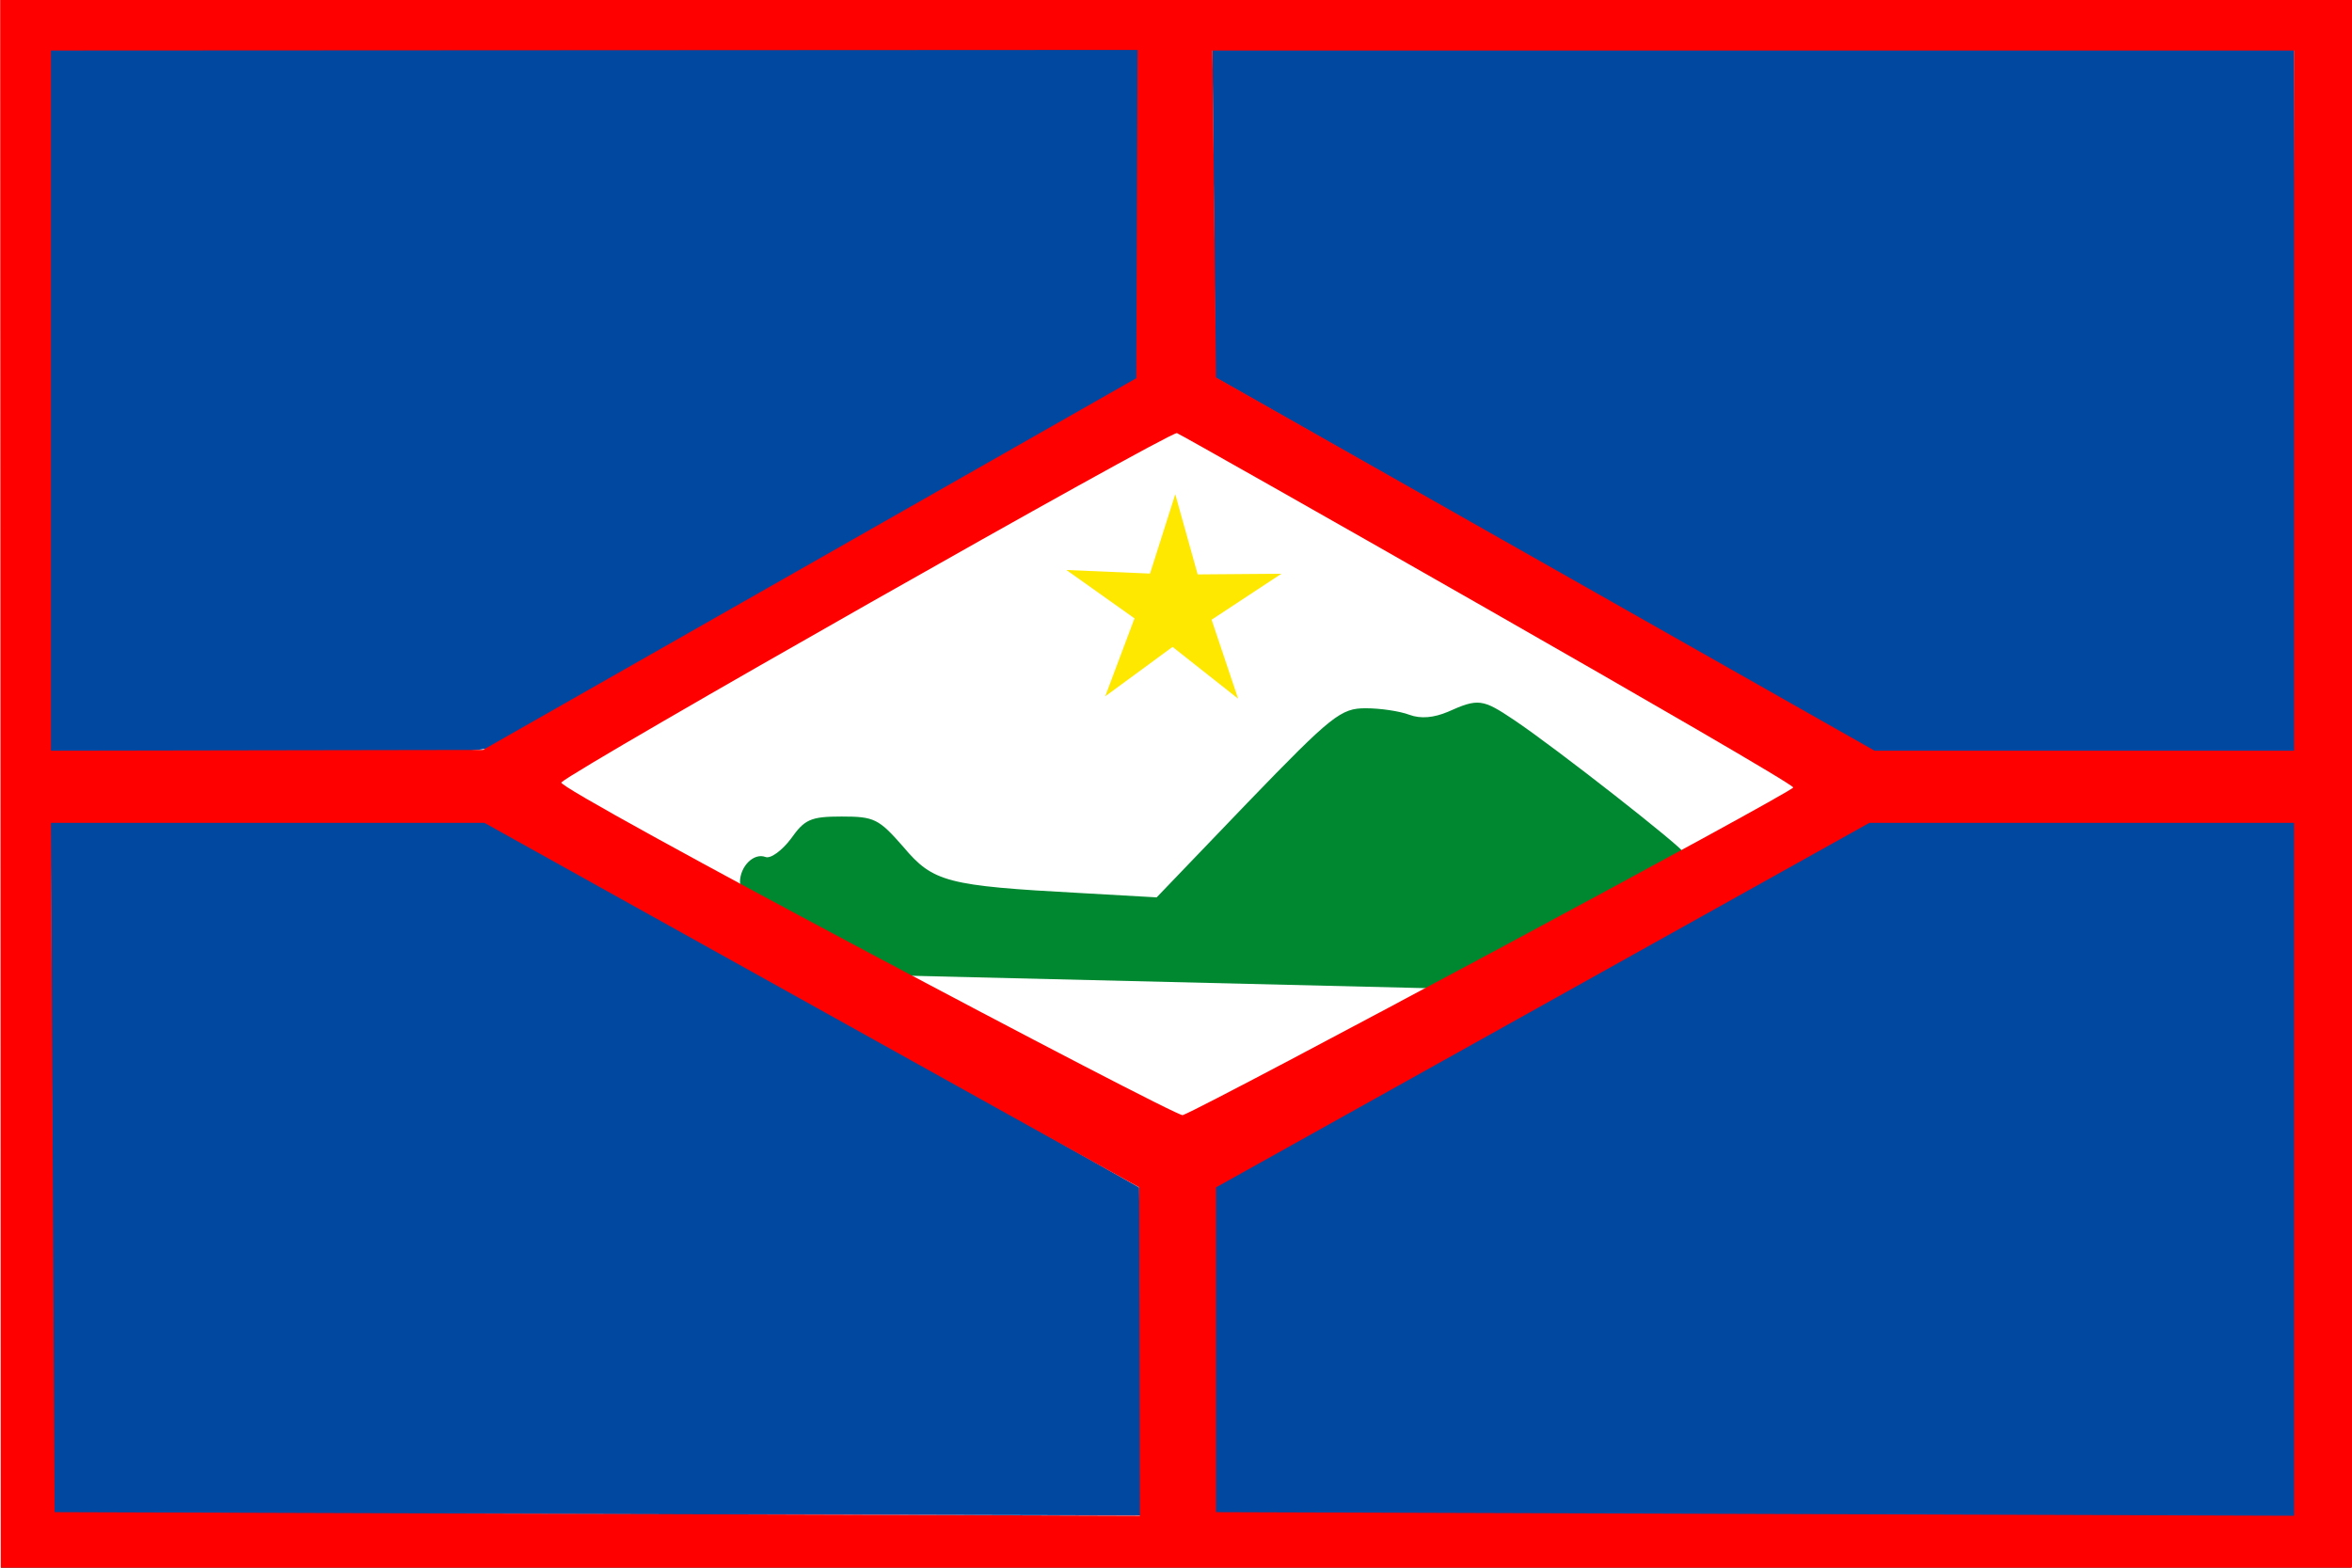 <?xml version="1.0" encoding="UTF-8" standalone="no"?>
<svg
   xmlns:dc="http://purl.org/dc/elements/1.1/"
   xmlns:cc="http://creativecommons.org/ns#"
   xmlns:rdf="http://www.w3.org/1999/02/22-rdf-syntax-ns#"
   xmlns:svg="http://www.w3.org/2000/svg"
   xmlns="http://www.w3.org/2000/svg"
   xmlns:sodipodi="http://sodipodi.sourceforge.net/DTD/sodipodi-0.dtd"
   xmlns:inkscape="http://www.inkscape.org/namespaces/inkscape"
   version="1.0"
   width="900"
   height="600"
   viewBox="0 0 564.71 376.8"
   preserveAspectRatio="xMidYMid meet"
   id="svg2"
   sodipodi:version="0.32"
   inkscape:version="0.47 r22583"
   sodipodi:docname="Flag_of_Sint_Eustatius.svg">
  <rect x="0" y="0" width="564.71" height="376.8" fill="#333333" stroke="none"/>
  <defs
     id="defs11">
    <inkscape:perspective
       sodipodi:type="inkscape:persp3d"
       inkscape:vp_x="0 : 250 : 1"
       inkscape:vp_y="0 : 1000 : 0"
       inkscape:vp_z="745.87 : 250 : 1"
       inkscape:persp3d-origin="372.935 : 166.66667 : 1"
       id="perspective3021" />
  </defs>
  <sodipodi:namedview
     inkscape:cy="250"
     inkscape:cx="372.935"
     inkscape:zoom="0.746"
     inkscape:window-height="779"
     inkscape:window-width="1083"
     inkscape:pageshadow="2"
     inkscape:pageopacity="0.0"
     borderopacity="1.0"
     bordercolor="#666666"
     pagecolor="#ffffff"
     id="base"
     inkscape:window-x="59"
     inkscape:window-y="60"
     inkscape:current-layer="svg2"
     showguides="true"
     inkscape:guide-bbox="true"
     showgrid="false"
     inkscape:window-maximized="0" />
  <rect
     style="fill:#ffffff;fill-opacity:1;fill-rule:nonzero;stroke:none"
     id="rect2130"
     width="555.226"
     height="364.609"
     x="5.917"
     y="5.69" />
  <path
     style="fill:#008830;fill-opacity:1;stroke:none"
     d="m 347.662,171.101 c -3.314,1.388 -6.454,1.735 -9.246,0.694 -2.268,-0.867 -6.978,-1.561 -10.467,-1.561 -5.931,0 -8.024,1.561 -28.434,22.726 l -21.806,22.726 -18.317,-1.041 c -32.098,-1.735 -35.412,-2.602 -42.564,-11.103 -5.931,-6.766 -6.978,-7.286 -14.828,-7.286 -7.501,0 -8.897,0.694 -12.211,5.378 -2.093,2.776 -4.884,4.858 -6.106,4.337 -2.791,-1.041 -6.106,2.255 -6.106,6.072 0,2.082 5.931,6.072 18.317,12.664 l 18.317,9.715 64.893,1.561 64.893,1.561 30.179,-15.787 c 16.572,-8.848 30.004,-16.307 30.179,-16.828 0,-1.041 -30.702,-25.155 -40.82,-31.921 -7.501,-5.031 -8.548,-5.205 -15.874,-1.908 z"
     id="path2096" />
  <g
     id="g2116"
     style="fill:#0048a0;fill-opacity:1"
     transform="matrix(1.208,0,0,1.201,322.473,123.933)">
    <path
       sodipodi:nodetypes="cccccc"
       id="path2100"
       d="m 104.248,61.236 -130.995,71.355 1.382,67.014 214.96,0.837 0,-139.242 c 0,0 -82.891,-1.12 -85.347,0.035 z"
       style="fill:#0048a0;fill-opacity:1;stroke:none" />
    <path
       sodipodi:nodetypes="cccccc"
       id="path2098"
       d="m -256.476,199.606 216.52,0.492 -0.576,-65.636 c 0,0 -127.915,-72.792 -129.07,-73.803 l -87.48,0.543 0.607,138.405 z"
       style="fill:#0048a0;fill-opacity:1;stroke:none" />
    <path
       sodipodi:nodetypes="cccccc"
       id="path2092"
       d="m -257.198,47.217 c 0,0 82.747,2.303 88.669,-1.163 3.322,-1.878 127.556,-72.07 128.567,-72.792 l -0.57,-66.616 -216.666,0 0,140.571 z"
       style="fill:#0048a0;fill-opacity:1;stroke:none" />
    <path
       sodipodi:nodetypes="cccccc"
       id="path2094"
       d="m -25.365,-27.605 131.011,74.822 83.949,0.345 -0.345,-140.917 -215.222,-0.23 0.607,65.98 z"
       style="fill:#0048a0;fill-opacity:1;stroke:none" />
  </g>
  <path
     style="fill:#ff0000;fill-opacity:1;stroke:none"
     id="path8"
     d="m -0.064,376.8 565.061,0 0,-376.8 -565.2,0 0.139,376.8 z M 272.802,90.906 115.802,180.25 l -103.794,0.173 0,-168.279 261.11,-0.138 -0.316,78.9 z m 278.239,89.518 -100.829,0 -158.221,-89.691 -0.872,-78.588 129.961,0 129.961,0 0,168.279 z m -120.367,8.848 c 0,1.041 -140.253,76.333 -146.708,78.762 -1.57,0.52 -150.894,-78.588 -149.324,-79.976 4.187,-3.817 145.138,-83.793 147.929,-83.966 0.523,0 148.103,83.793 148.103,85.181 z m -157.174,96.11 0.174,78.935 -260.794,-0.867 -0.872,-165.677 104.143,0 157.349,87.609 z m 277.541,78.935 -259.05,-0.867 0,-78.068 157,-87.609 102.05,0 0,166.545 z"
     sodipodi:nodetypes="ccccccccccccccccccccccscccccccccccc" />
  <path
     sodipodi:type="star"
     style="fill:#ffe800;fill-opacity:1;fill-rule:nonzero;stroke:none"
     id="path2050"
     sodipodi:sides="5"
     sodipodi:cx="226.64542"
     sodipodi:cy="105.78104"
     sodipodi:r1="22.492357"
     sodipodi:r2="8.0655642"
     sodipodi:arg1="0.96007037"
     sodipodi:arg2="1.5883889"
     inkscape:flatsided="false"
     inkscape:rounded="0"
     inkscape:randomized="0"
     d="m 239.544,124.207 -13.04,-10.362 -13.397,9.897 5.825,-15.604 -13.552,-9.683 16.641,0.718 5.021,-15.881 4.459,16.048 16.656,-0.132 -13.885,9.2 5.273,15.8 z"
     transform="matrix(1.208,0,0,1.201,7.911,18.755)" />
</svg>
